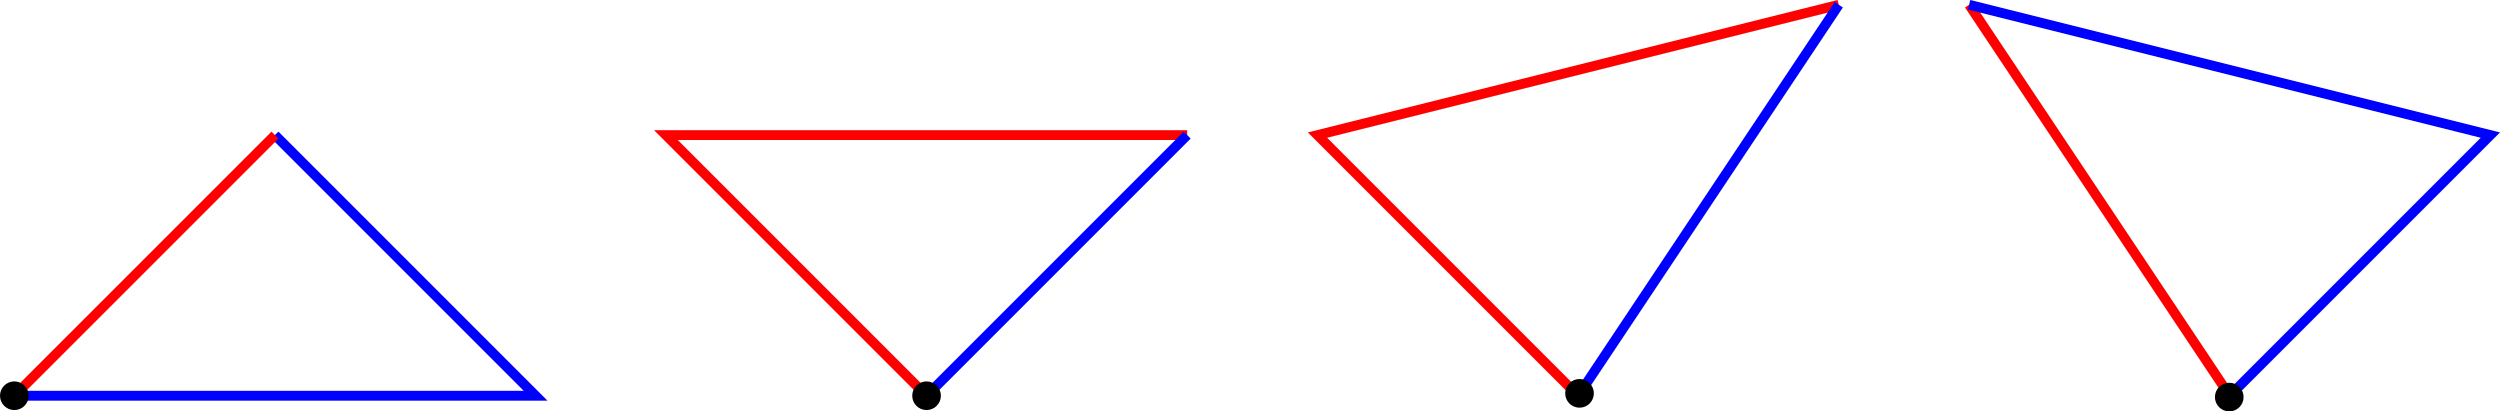 <?xml version="1.0" encoding="UTF-8" standalone="no"?>
<svg
   xmlns:dc="http://purl.org/dc/elements/1.1/"
   xmlns:cc="http://creativecommons.org/ns#"
   xmlns:rdf="http://www.w3.org/1999/02/22-rdf-syntax-ns#"
   xmlns:svg="http://www.w3.org/2000/svg"
   xmlns="http://www.w3.org/2000/svg"
   xmlns:sodipodi="http://sodipodi.sourceforge.net/DTD/sodipodi-0.dtd"
   xmlns:inkscape="http://www.inkscape.org/namespaces/inkscape"
   sodipodi:docname="local-minimums.svg"
   inkscape:version="1.0 (4035a4fb49, 2020-05-01)"
   id="svg8"
   version="1.1"
   viewBox="0 0 184.25 30.321"
   height="30.321mm"
   width="184.25mm">
  <defs
     id="defs2" />
  <sodipodi:namedview
     fit-margin-bottom="0"
     fit-margin-right="0"
     fit-margin-left="0"
     fit-margin-top="0"
     inkscape:window-maximized="1"
     inkscape:window-y="-8"
     inkscape:window-x="-8"
     inkscape:window-height="1017"
     inkscape:window-width="1920"
     inkscape:snap-grids="true"
     showgrid="true"
     inkscape:document-rotation="0"
     inkscape:current-layer="layer1"
     inkscape:document-units="mm"
     inkscape:cy="111.42073"
     inkscape:cx="468.49407"
     inkscape:zoom="1.06"
     inkscape:pageshadow="2"
     inkscape:pageopacity="0.0"
     borderopacity="1.0"
     bordercolor="#666666"
     pagecolor="#ffffff"
     id="base">
    <inkscape:grid
       originy="-17.032"
       originx="-13.518"
       spacingy="2.646"
       spacingx="2.646"
       id="grid12"
       type="xygrid" />
  </sodipodi:namedview>
  <g
     transform="translate(-13.518,-17.032)"
     id="layer1"
     inkscape:groupmode="layer"
     inkscape:label="Layer 1">
    <path
       id="path16"
       d="m 14.574,46.197 h 38.417 l -19.209,-19.209 v 0"
       style="fill:none;stroke:#0000ff;stroke-width:0.726;stroke-linecap:butt;stroke-linejoin:miter;stroke-miterlimit:4;stroke-dasharray:none;stroke-opacity:1" />
    <path
       id="path841"
       d="M 14.574,46.197 33.784,26.989"
       style="fill:none;stroke:#ff0000;stroke-width:0.726;stroke-linecap:butt;stroke-linejoin:miter;stroke-miterlimit:4;stroke-dasharray:none;stroke-opacity:1" />
    <ellipse
       ry="0.96"
       rx="0.96"
       cy="46.197"
       cx="14.574"
       id="path843"
       style="fill:#000000;stroke:#000000;stroke-width:0.192;stroke-opacity:1" />
    <path
       id="path845"
       d="M 81.805,46.197 62.596,26.989 h 38.418"
       style="fill:none;stroke:#ff0000;stroke-width:0.726;stroke-linecap:butt;stroke-linejoin:miter;stroke-miterlimit:4;stroke-dasharray:none;stroke-opacity:1" />
    <path
       id="path847"
       d="M 81.805,46.197 101.013,26.989"
       style="fill:none;stroke:#0000ff;stroke-width:0.726;stroke-linecap:butt;stroke-linejoin:miter;stroke-miterlimit:4;stroke-dasharray:none;stroke-opacity:1" />
    <ellipse
       ry="0.96"
       rx="0.96"
       style="fill:#000000;stroke:#000000;stroke-width:0.192;stroke-opacity:1"
       id="path843-0"
       cx="81.805"
       cy="46.197" />
    <path
       id="path864"
       d="m 129.827,46.197 -19.209,-19.209 38.417,-9.604"
       style="fill:none;stroke:#ff0000;stroke-width:0.726;stroke-linecap:butt;stroke-linejoin:miter;stroke-miterlimit:4;stroke-dasharray:none;stroke-opacity:1" />
    <path
       id="path866"
       d="M 129.827,46.197 149.035,17.384"
       style="fill:none;stroke:#0000ff;stroke-width:0.726;stroke-linecap:butt;stroke-linejoin:miter;stroke-miterlimit:4;stroke-dasharray:none;stroke-opacity:1" />
    <ellipse
       ry="0.96"
       rx="0.96"
       style="fill:#000000;stroke:#000000;stroke-width:0.192;stroke-opacity:1"
       id="path843-02"
       cx="129.929"
       cy="46.022" />
    <path
       id="path883"
       d="M 177.848,46.197 158.64,17.384"
       style="fill:none;stroke:#ff0000;stroke-width:0.726;stroke-linecap:butt;stroke-linejoin:miter;stroke-miterlimit:4;stroke-dasharray:none;stroke-opacity:1" />
    <path
       id="path885"
       d="m 177.848,46.197 19.209,-19.209 -38.417,-9.604"
       style="fill:none;stroke:#0000ff;stroke-width:0.726;stroke-linecap:butt;stroke-linejoin:miter;stroke-miterlimit:4;stroke-dasharray:none;stroke-opacity:1" />
    <ellipse
       ry="0.96"
       rx="0.96"
       cy="46.296"
       cx="177.814"
       id="path843-02-3"
       style="fill:#000000;stroke:#000000;stroke-width:0.192;stroke-opacity:1" />
  </g>
</svg>
